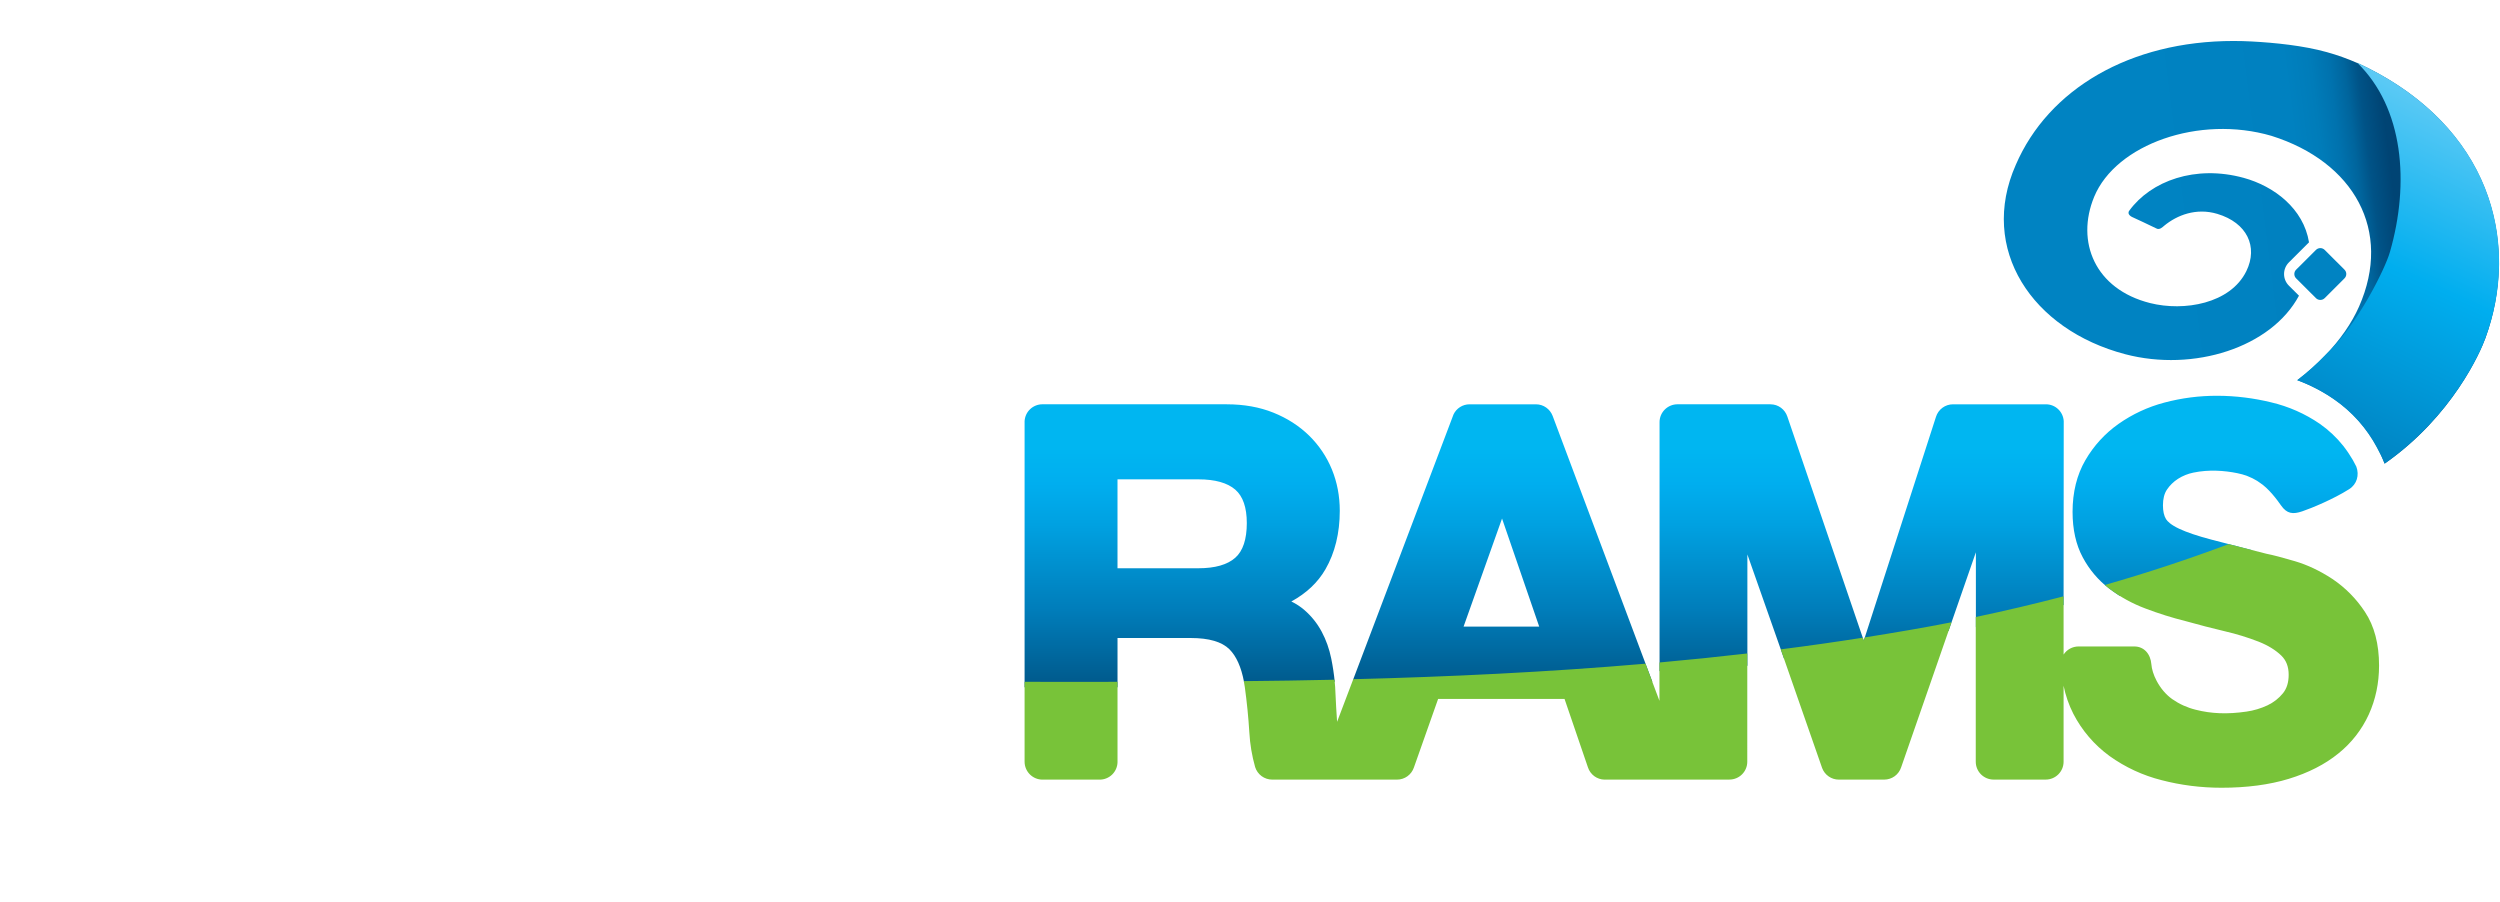 <svg width="122" height="44" viewBox="0 0 122 44" fill="none" xmlns="http://www.w3.org/2000/svg">
<g clip-path="url(#clip0_110_232)">
<path d="M59.875 19.73C60.706 19.73 61.468 19.867 62.14 20.137C62.814 20.407 63.4 20.784 63.884 21.257C64.367 21.731 64.742 22.287 64.997 22.911C65.252 23.533 65.381 24.211 65.381 24.925C65.381 26.016 65.145 26.978 64.681 27.782C64.309 28.426 63.751 28.952 63.017 29.352C63.257 29.469 63.471 29.61 63.657 29.772C64 30.068 64.283 30.424 64.499 30.827C64.712 31.224 64.869 31.666 64.965 32.139C65.041 32.515 65.099 32.895 65.135 33.273H60.707C60.573 32.556 60.335 32.023 59.997 31.686C59.63 31.32 58.997 31.135 58.112 31.135H54.535V33.539H50V20.55C50.013 20.328 50.109 20.119 50.271 19.967C50.433 19.814 50.647 19.729 50.869 19.729H59.875V19.73ZM74.954 19.73C75.327 19.73 75.642 19.965 75.768 20.293L80.634 33.273L66.029 33.175L70.932 20.224C71.002 20.076 71.113 19.952 71.251 19.864C71.389 19.777 71.549 19.73 71.713 19.73H74.953H74.954ZM86.399 19.73C86.785 19.73 87.106 19.981 87.222 20.327L90.952 31.263L94.475 20.343C94.53 20.166 94.64 20.011 94.79 19.9C94.939 19.79 95.119 19.73 95.305 19.73H99.842C100.306 19.73 100.682 20.093 100.71 20.549L100.703 29.525L96.423 30.602V26.95L95.089 30.79L87.056 32.127L85.272 27.056V32.49L80.986 32.75V20.6C80.986 20.12 81.38 19.729 81.863 19.729H86.399V19.73ZM73.299 25.306L71.423 30.577H75.113L73.3 25.306H73.299ZM108.197 19.314C109.103 19.314 109.992 19.43 110.83 19.634C111.681 19.833 112.488 20.189 113.209 20.684C113.64 20.986 114.025 21.348 114.353 21.76C114.404 21.826 114.446 21.883 114.487 21.94C114.519 21.984 114.551 22.028 114.582 22.074L114.626 22.141C114.762 22.342 114.884 22.552 114.989 22.771C115.142 23.183 115.019 23.631 114.639 23.871C113.87 24.358 112.799 24.801 112.346 24.954C111.893 25.107 111.603 25.077 111.314 24.664C111.137 24.41 110.71 23.825 110.26 23.543C110.225 23.516 110.188 23.491 110.15 23.467C109.851 23.283 109.521 23.156 109.176 23.09C108.551 22.962 107.783 22.907 107.036 23.064C106.769 23.118 106.515 23.221 106.286 23.367C106.069 23.507 105.886 23.685 105.746 23.894C105.617 24.087 105.552 24.345 105.552 24.659C105.552 24.944 105.602 25.171 105.702 25.333C105.771 25.443 105.938 25.613 106.348 25.805C106.716 25.978 107.241 26.155 107.908 26.331C108.451 26.475 109.127 26.65 109.934 26.855L103.441 29.077C103.266 28.965 103.096 28.847 102.929 28.723C102.394 28.313 101.954 27.793 101.638 27.198C101.308 26.585 101.141 25.839 101.141 24.98C101.141 24.02 101.352 23.17 101.767 22.456C102.172 21.756 102.724 21.152 103.385 20.686C104.063 20.21 104.819 19.858 105.62 19.647C106.461 19.423 107.327 19.311 108.197 19.314ZM58.484 23.392H54.534V27.731H58.484C59.292 27.731 59.898 27.559 60.282 27.217C60.656 26.887 60.844 26.317 60.844 25.525C60.844 24.767 60.656 24.22 60.284 23.896C59.899 23.562 59.294 23.392 58.484 23.392Z" fill="url(#paint0_linear_110_232)"/>
<path fill-rule="evenodd" clip-rule="evenodd" d="M108.76 26.553C109.29 26.69 109.902 26.847 110.597 27.022C110.921 27.086 111.395 27.21 111.987 27.385C112.6 27.565 113.217 27.857 113.82 28.253C114.454 28.678 114.995 29.226 115.412 29.865C115.867 30.55 116.098 31.43 116.098 32.479C116.098 33.329 115.931 34.132 115.598 34.864C115.258 35.609 114.747 36.263 114.107 36.774C113.459 37.301 112.645 37.716 111.692 38.007C110.747 38.296 109.642 38.442 108.409 38.442C107.411 38.442 106.428 38.318 105.487 38.072C104.574 37.843 103.712 37.443 102.947 36.895C102.204 36.354 101.598 35.647 101.177 34.83C100.958 34.398 100.799 33.939 100.703 33.464V37.172C100.703 37.653 100.312 38.044 99.83 38.044H97.289C97.058 38.044 96.836 37.952 96.672 37.789C96.509 37.625 96.417 37.403 96.417 37.172V30.11C97.854 29.808 99.283 29.471 100.703 29.1V31.943C100.782 31.821 100.891 31.721 101.018 31.652C101.146 31.583 101.289 31.547 101.434 31.547H104.152C104.635 31.547 104.949 31.92 104.987 32.418C105.005 32.645 105.087 32.93 105.242 33.223C105.437 33.589 105.689 33.89 106.002 34.115C106.349 34.358 106.738 34.534 107.149 34.635C107.909 34.83 108.698 34.862 109.629 34.726C109.984 34.675 110.329 34.572 110.654 34.42C110.955 34.276 111.21 34.077 111.411 33.828C111.597 33.595 111.687 33.3 111.687 32.925C111.687 32.533 111.569 32.227 111.325 31.99C111.05 31.724 110.68 31.495 110.225 31.315C109.691 31.107 109.142 30.938 108.583 30.809C107.95 30.659 107.303 30.492 106.66 30.311C105.994 30.145 105.338 29.939 104.697 29.695C104.063 29.458 103.467 29.131 102.928 28.722C102.855 28.666 102.784 28.607 102.714 28.547C104.755 27.963 106.772 27.298 108.76 26.553ZM85.268 31.888L85.267 37.172C85.267 37.654 84.877 38.043 84.394 38.043L83.86 38.046H78.301C78.12 38.043 77.945 37.983 77.8 37.876C77.655 37.768 77.547 37.618 77.491 37.446L76.35 34.109H70.18L68.998 37.455C68.94 37.627 68.829 37.776 68.682 37.882C68.534 37.988 68.358 38.045 68.176 38.045H62.084C61.898 38.045 61.716 37.985 61.566 37.875C61.416 37.764 61.306 37.609 61.25 37.431C61.094 36.88 61 36.314 60.968 35.743C60.922 35.005 60.849 34.27 60.748 33.538C60.734 33.438 60.717 33.339 60.698 33.24C62.143 33.225 63.625 33.205 65.125 33.17C65.138 33.289 65.145 33.402 65.155 33.52C65.171 33.807 65.188 34.139 65.205 34.52C65.215 34.75 65.231 34.987 65.25 35.225L66.039 33.145C70.651 33.029 75.474 32.804 80.301 32.388L80.981 34.201V32.329C82.412 32.2 83.843 32.054 85.268 31.889V31.888ZM50 33.272L51.051 33.274H53.577L54.535 33.273V37.199C54.529 37.426 54.434 37.641 54.272 37.799C54.109 37.957 53.892 38.046 53.665 38.046H50.875C50.644 38.046 50.422 37.954 50.258 37.791C50.094 37.628 50.001 37.406 50 37.175V33.272ZM95.236 30.365L92.776 37.445C92.719 37.619 92.609 37.771 92.461 37.879C92.313 37.986 92.135 38.044 91.952 38.045H89.733C89.556 38.045 89.384 37.991 89.239 37.89C89.093 37.789 88.982 37.646 88.92 37.481L86.9 31.688C88.237 31.519 89.571 31.329 90.902 31.12L90.952 31.26L90.999 31.106C92.427 30.879 93.841 30.642 95.236 30.366V30.365Z" fill="#78C339"/>
<path d="M98.37 8.046C96.553 12.153 99.156 16.089 103.712 17.286C107.055 18.163 110.834 16.96 112.19 14.429L111.696 13.938C111.546 13.788 111.462 13.585 111.462 13.373C111.462 13.16 111.546 12.957 111.696 12.807L112.666 11.839L112.68 11.827C112.413 10.175 110.97 9.084 109.49 8.679C107.13 8.034 104.967 8.829 103.91 10.279C103.768 10.47 104.056 10.594 104.056 10.594C104.056 10.594 105.078 11.065 105.233 11.149C105.387 11.235 105.533 11.081 105.616 11.013C106.236 10.503 107.169 10.128 108.205 10.437C109.654 10.87 110.206 12.037 109.622 13.231C108.842 14.823 106.579 15.206 104.925 14.79C102.23 14.112 101.288 11.796 102.197 9.6C103.257 7.047 107.315 5.595 110.85 6.63C114.875 7.898 116.76 11.259 115.12 14.964C114.764 15.768 114.199 16.59 113.442 17.372C113.368 17.449 113.292 17.525 113.214 17.6L113.153 17.661C113.052 17.758 112.948 17.854 112.841 17.949L112.831 17.959C112.597 18.166 112.355 18.364 112.107 18.553C112.18 18.579 112.252 18.608 112.323 18.637C112.333 18.64 112.343 18.643 112.351 18.647C112.591 18.744 112.826 18.852 113.056 18.971C113.108 18.998 113.158 19.026 113.209 19.054L113.282 19.093C113.337 19.123 113.392 19.155 113.445 19.188L113.503 19.221C114.624 19.884 115.529 20.857 116.109 22.023L116.126 22.057C116.152 22.11 116.178 22.164 116.202 22.219L116.212 22.242C116.269 22.369 116.322 22.496 116.37 22.625C119.68 20.308 121.042 17.167 121.281 16.515L121.283 16.511C121.286 16.505 121.288 16.498 121.29 16.491C122.878 12.127 121.756 6.703 116.013 3.561C115.691 3.386 115.364 3.222 115.032 3.067L115.043 3.077C114.565 2.867 114.068 2.688 113.553 2.545C112.403 2.223 111.015 2.085 109.89 2.024C109.591 2.008 109.292 2 108.993 2C103.943 2 99.963 4.347 98.37 8.046Z" fill="url(#paint1_linear_110_232)"/>
<path d="M113.443 14.55C113.387 14.606 113.31 14.637 113.231 14.637C113.152 14.637 113.075 14.606 113.019 14.55L112.05 13.583C111.994 13.527 111.963 13.451 111.963 13.372C111.963 13.293 111.994 13.217 112.05 13.161L113.02 12.194C113.077 12.139 113.152 12.107 113.232 12.107C113.311 12.107 113.387 12.139 113.443 12.194L114.411 13.16C114.439 13.188 114.461 13.221 114.476 13.257C114.491 13.293 114.499 13.332 114.499 13.371C114.499 13.411 114.491 13.45 114.476 13.486C114.461 13.522 114.439 13.555 114.411 13.583L113.443 14.55Z" fill="#0083C2"/>
<path d="M116.631 12.288C116.401 13.113 115.015 15.914 113.48 17.321C113.073 17.741 112.623 18.161 112.107 18.553C112.748 18.79 113.356 19.108 113.915 19.5C114.784 20.103 115.497 20.906 115.993 21.84C116.129 22.098 116.275 22.368 116.37 22.625C119.685 20.297 121.05 17.165 121.281 16.515C122.993 11.901 121.644 6.104 115.029 3.059C117.297 5.265 117.596 8.932 116.631 12.288Z" fill="url(#paint2_linear_110_232)"/>
</g>
<defs>
<linearGradient id="paint0_linear_110_232" x1="81.888" y1="21.84" x2="81.888" y2="34.153" gradientUnits="userSpaceOnUse">
<stop stop-color="#00B6F1"/>
<stop offset="0.144" stop-color="#00AEEF"/>
<stop offset="0.316" stop-color="#00A0E0"/>
<stop offset="0.643" stop-color="#007DBA"/>
<stop offset="0.644" stop-color="#007DBA"/>
<stop offset="1" stop-color="#005282"/>
</linearGradient>
<linearGradient id="paint1_linear_110_232" x1="105.008" y1="12.957" x2="117.071" y2="11.443" gradientUnits="userSpaceOnUse">
<stop stop-color="#0083C2"/>
<stop offset="0.629" stop-color="#0081C0"/>
<stop offset="0.733" stop-color="#007CB9"/>
<stop offset="0.807" stop-color="#0072AE"/>
<stop offset="0.867" stop-color="#00659D"/>
<stop offset="0.918" stop-color="#005387"/>
<stop offset="1" stop-color="#004474"/>
</linearGradient>
<linearGradient id="paint2_linear_110_232" x1="118.135" y1="2.877" x2="108.574" y2="23.515" gradientUnits="userSpaceOnUse">
<stop stop-color="#6DCFF6"/>
<stop offset="0.431" stop-color="#00AEEF"/>
<stop offset="0.782" stop-color="#0088C7"/>
<stop offset="1" stop-color="#0072AA"/>
</linearGradient>
<clipPath id="clip0_110_232">
<rect width="122" height="44" fill="white"/>
</clipPath>
</defs>
</svg>
